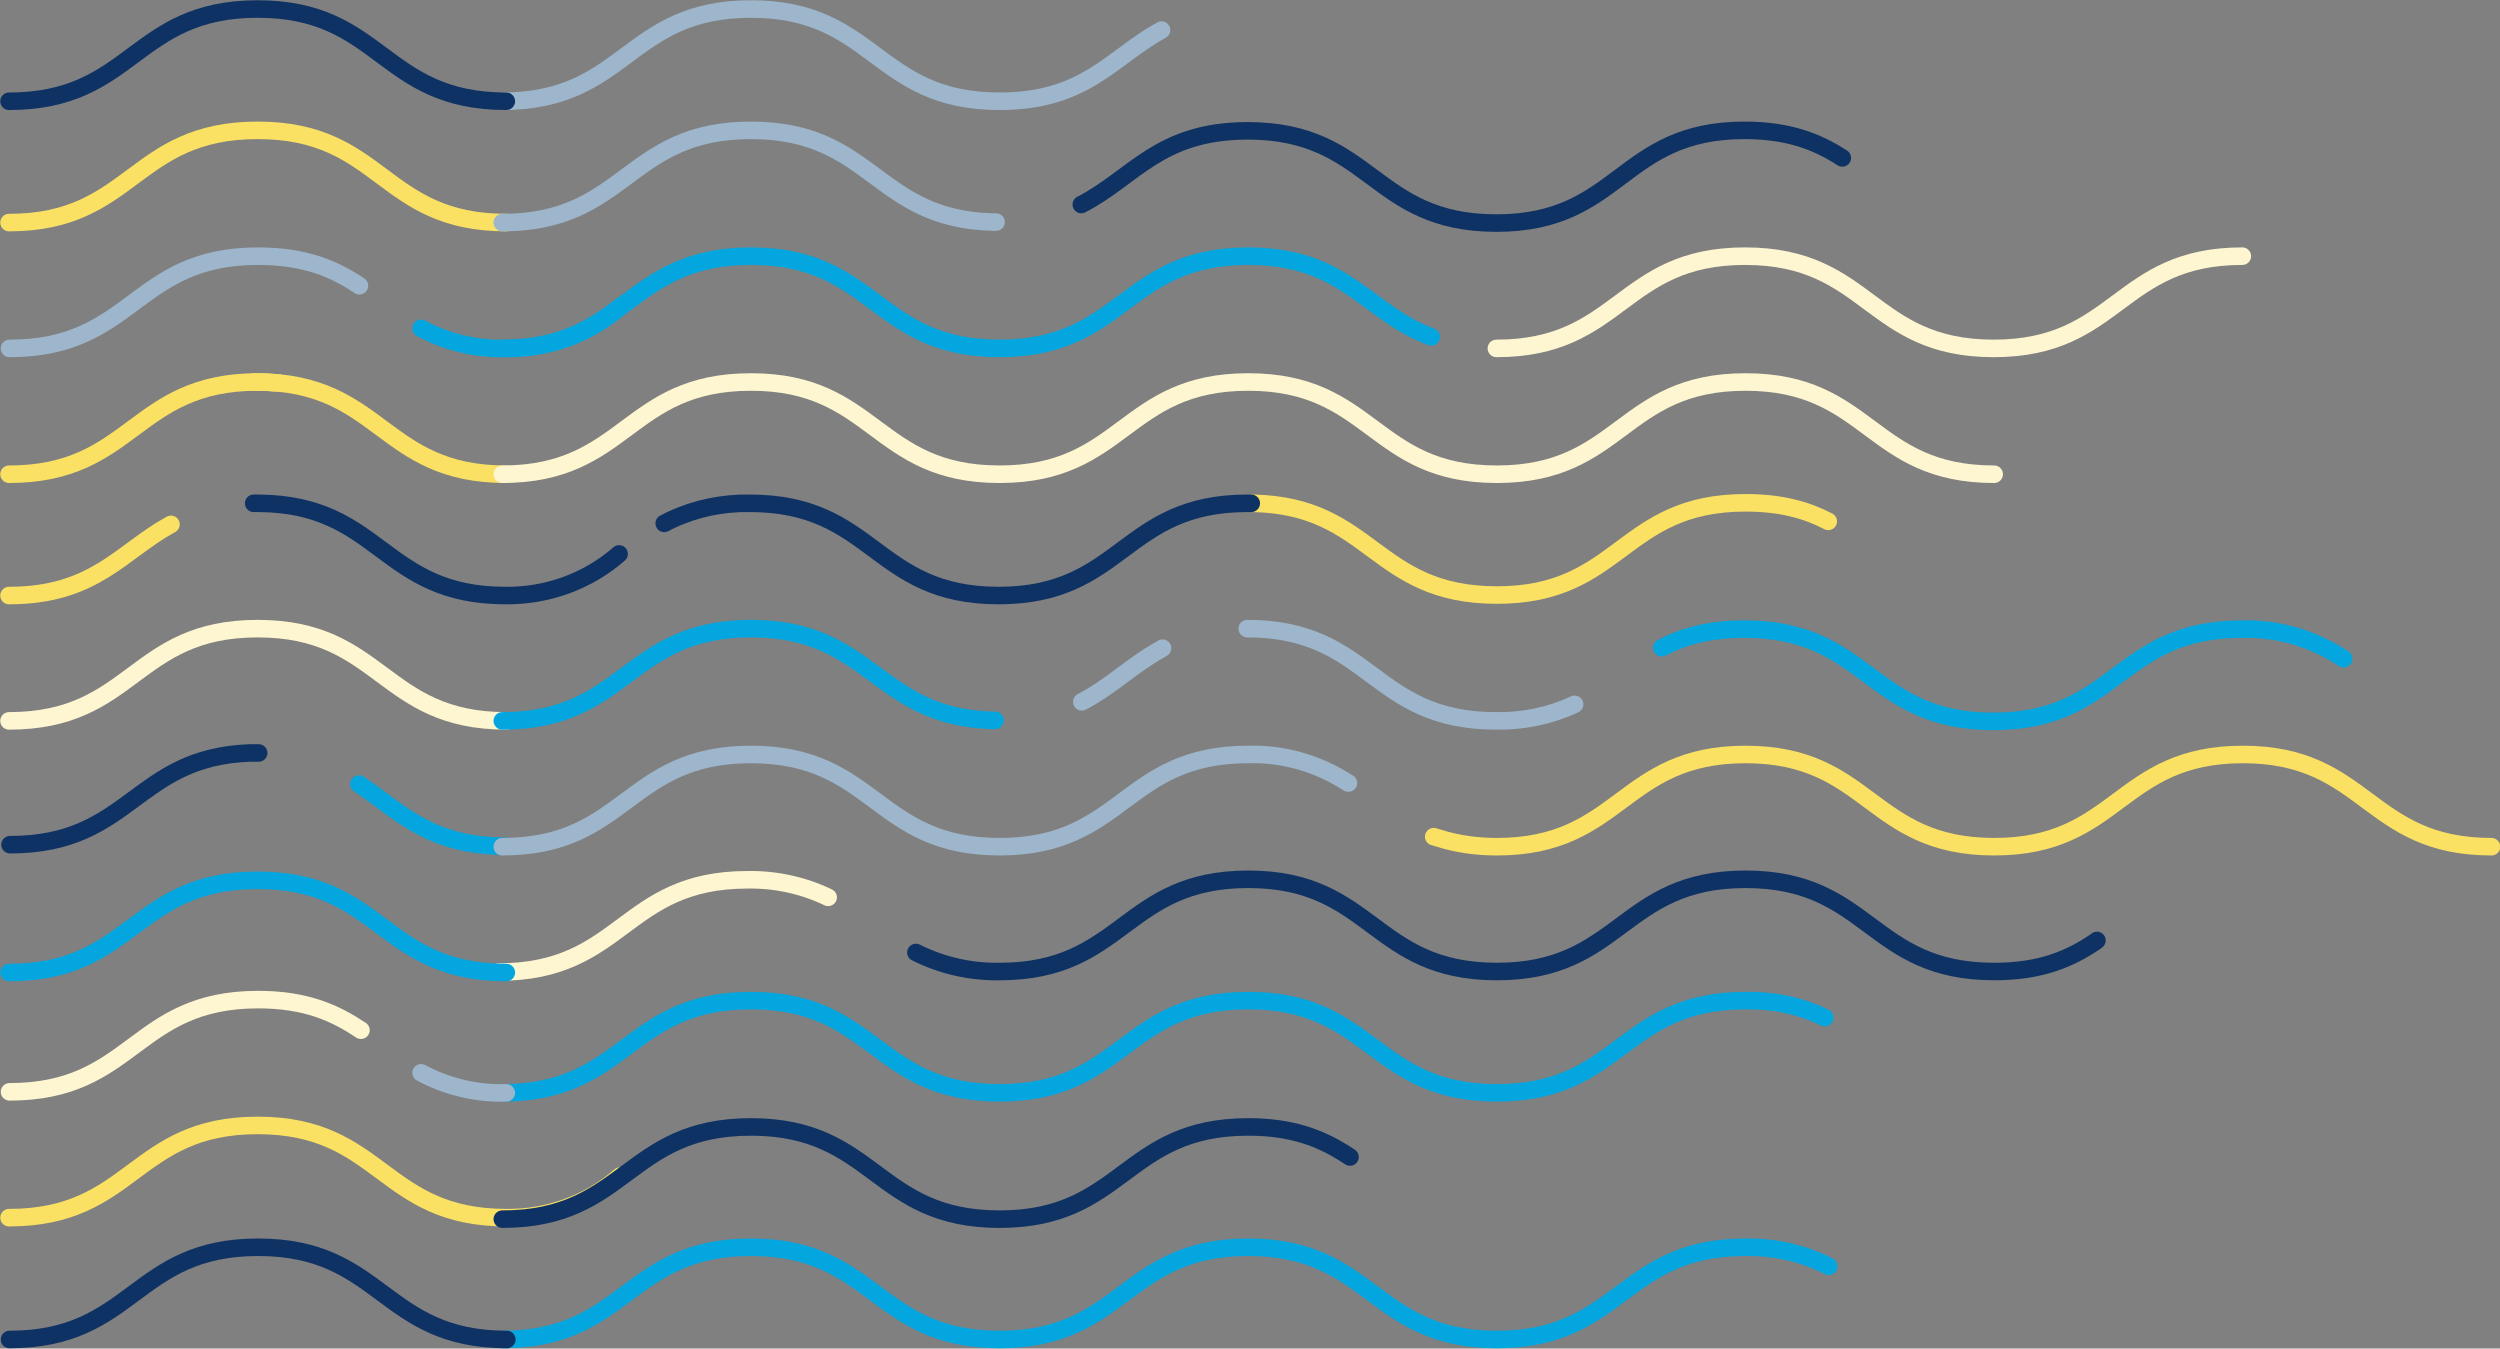 <?xml version="1.0" encoding="utf-8"?>
<!-- Generator: Adobe Illustrator 23.0.3, SVG Export Plug-In . SVG Version: 6.00 Build 0)  -->
<svg version="1.1" id="Layer_1" xmlns="http://www.w3.org/2000/svg" xmlns:xlink="http://www.w3.org/1999/xlink" x="0px" y="0px"
	 viewBox="0 0 498.7 269" style="enable-background:new 0 0 498.7 269;" xml:space="preserve">
<rect x="0" y="0" width="498.7" height="269" fill="#808080" stroke="none"/>
<style type="text/css">
	.st0{fill:none;stroke:#FAE164;stroke-width:3.5;stroke-linecap:round;stroke-miterlimit:10;}
	.st1{fill:none;stroke:#FEF6D1;stroke-width:3.5;stroke-linecap:round;stroke-miterlimit:10;}
	.st2{fill:none;stroke:#04A6DF;stroke-width:3.5;stroke-linecap:round;stroke-miterlimit:10;}
	.st3{fill:none;stroke:#9DB6CB;stroke-width:3.5;stroke-linecap:round;stroke-miterlimit:10;}
	.st4{fill:none;stroke:#0F3264;stroke-width:3.5;stroke-linecap:round;stroke-miterlimit:10;}
</style>
<g id="Layer_1-2">
	<g id="Color_5">
		<path id="Master_1_" class="st0" d="M1.8,44.4C26.5,44.4,26.5,26,51.4,26S76.1,44.4,101,44.4"/>
		<path id="Master-2" class="st0" d="M1.8,94.6c24.8,0,24.8-18.4,49.6-18.4c1.4,0,2.8,0.1,4.1,0.2"/>
		<path id="Master-3_1_" class="st0" d="M50.6,76.2h0.7c24.8,0,24.8,18.4,49.6,18.4"/>
		<path id="Master-4" class="st0" d="M1.8,118.8c17.1,0,22.4-8.8,32.3-14.2"/>
		<path id="Master-5" class="st0" d="M1.8,242.9c24.8,0,24.8-18.4,49.6-18.4s24.8,18.4,49.6,18.4c8.3,0.1,16.4-2.8,22.7-8.3"/>
		<path id="Master-6" class="st0" d="M249.8,100.4h0.2c23.8,0.5,24.1,18.3,48.6,18.3c24.8,0,24.8-18.4,49.6-18.4
			c7.2,0,12.3,1.5,16.5,3.7"/>
		<path id="Master-7" class="st0" d="M286,166.9c0.3,0.1,0.6,0.2,1,0.3c3.8,1.2,7.7,1.7,11.6,1.7c24.8,0,24.8-18.4,49.6-18.4
			s24.8,18.4,49.6,18.4s24.8-18.4,49.6-18.4s24.8,18.4,49.6,18.4"/>
	</g>
	<g id="Color_4">
		<path id="Master-8_1_" class="st1" d="M1.8,143.8c24.8,0,24.8-18.4,49.6-18.4s24.8,18.4,49.6,18.4"/>
		<path id="Master-9" class="st1" d="M1.9,217.8c24.8,0,24.8-18.4,49.6-18.4c9.6,0,15.4,2.7,20.5,6.1"/>
		<path id="Master-10" class="st1" d="M298.5,69.5c24.8,0,24.8-18.4,49.6-18.4s24.8,18.4,49.6,18.4s24.8-18.4,49.6-18.4"/>
		<path id="Master-17" class="st1" d="M99.5,193.9c24.8,0,24.8-18.4,49.6-18.4c5.6-0.1,11.1,1.1,16.1,3.5"/>
		<path id="Master-11" class="st1" d="M100.2,94.6c24.8,0,24.8-18.4,49.6-18.4s24.8,18.4,49.6,18.4s24.8-18.4,49.6-18.4
			s24.8,18.4,49.6,18.4s24.8-18.4,49.6-18.4s24.8,18.4,49.6,18.4"/>
	</g>
	<g id="Color_3">
		<path id="Master-12_1_" class="st2" d="M71.6,156.4c8.1,5.4,14,12.4,29.3,12.4"/>
		<path id="Master-13_1_" class="st2" d="M1.8,194c24.8,0,24.8-18.4,49.6-18.4S76.1,194,101,194"/>
		<path id="Master-14" class="st2" d="M100.2,69.5c24.8,0,24.8-18.4,49.6-18.4s24.8,18.4,49.6,18.4s24.8-18.4,49.6-18.4
			c19.4,0,23.6,11.3,36.5,16.1"/>
		<path id="Master-15" class="st2" d="M331.5,129.2c4.2-2.2,9.3-3.7,16.5-3.7c24.8,0,24.8,18.4,49.6,18.4s24.8-18.4,49.6-18.4
			c7.2-0.2,14.3,1.9,20.3,5.9"/>
		<path id="Master-16" class="st2" d="M100.2,143.8c24.8,0,24.8-18.4,49.6-18.4c24.2,0,24.8,17.5,48,18.3h0.7"/>
		<path id="Master-18" class="st2" d="M100.2,218c24.8,0,24.8-18.4,49.6-18.4s24.8,18.4,49.6,18.4s24.8-18.4,49.6-18.4
			s24.8,18.4,49.6,18.4s24.8-18.4,49.6-18.4c5.5-0.1,10.9,1,15.8,3.4"/>
		<path id="Master-19" class="st2" d="M100.2,267.2c24.8,0,24.8-18.4,49.6-18.4s24.8,18.4,49.6,18.4s24.8-18.4,49.6-18.4
			s24.8,18.4,49.6,18.4s24.8-18.4,49.6-18.4c5.8-0.1,11.5,1.2,16.6,3.8"/>
		<path id="Master-20" class="st2" d="M84,65.5c5.2,2.8,11.1,4.2,17,4c8.3,0.1,16.4-2.8,22.7-8.3"/>
	</g>
	<g id="Color_2">
		<path id="Master-22" class="st3" d="M1.9,69.5c24.8,0,24.8-18.4,49.6-18.4c9.4,0,15.3,2.6,20.2,5.9"/>
		<path class="st3" d="M100.2,20.2c24.8,0,24.8-18.4,49.6-18.4s24.8,18.4,49.6,18.4c17.2,0,22.4-8.8,32.3-14.2"/>
		<path id="Master-23" class="st3" d="M100.2,44.4C125,44.4,125,26,149.8,26c24.4,0,24.8,17.8,48.4,18.3h0.5"/>
		<path id="Master-24" class="st3" d="M248.8,125.4c24.8,0,24.8,18.4,49.6,18.4c5.4,0.1,10.8-1,15.7-3.3"/>
		<path id="Master-25" class="st3" d="M215.8,140c5.8-3,10-7.3,15.6-10.4c0.2-0.1,0.3-0.2,0.5-0.3"/>
		<path id="Master-26" class="st3" d="M100.2,168.9c24.8,0,24.8-18.4,49.6-18.4s24.8,18.4,49.6,18.4s24.8-18.4,49.6-18.4
			c7-0.2,13.9,1.8,19.8,5.6c0.1,0,0.1,0.1,0.2,0.1"/>
		<path id="Master-27_1_" class="st3" d="M84,214c5.2,2.8,11.1,4.2,17,4"/>
	</g>
	<g id="Color_1">
		<path class="st4" d="M1.8,20.2c24.8,0,24.8-18.4,49.6-18.4S76.1,20.2,101,20.2"/>
		<path id="Master-28" class="st4" d="M50.6,100.4h1.1c24.3,0.2,24.5,18.4,49.1,18.4c8.3,0.1,16.4-2.8,22.7-8.3"/>
		<path id="Master-29" class="st4" d="M2,168.5c24.2,0,24.8-17.5,47.9-18.3h1.7"/>
		<path id="Master-30" class="st4" d="M1.9,267.2c24.8,0,24.8-18.4,49.6-18.4s24.8,18.4,49.6,18.4"/>
		<path id="Master-31" class="st4" d="M215.7,40.8c10.5-5.4,15.5-14.7,33.2-14.7c24.8,0,24.8,18.4,49.6,18.4S323.2,26,348,26
			c9,0,14.7,2.4,19.5,5.5"/>
		<path id="Master-32" class="st4" d="M132.5,104.4c0.5-0.2,0.9-0.5,1.4-0.7c4.9-2.3,10.3-3.4,15.7-3.3c24.8,0,24.8,18.4,49.6,18.4
			s24.8-18.4,49.6-18.4h0.8"/>
		<path id="Master-33" class="st4" d="M182.7,190c5.2,2.6,10.9,3.9,16.7,3.8c24.8,0,24.8-18.4,49.6-18.4s24.8,18.4,49.6,18.4
			s24.8-18.4,49.6-18.4s24.8,18.4,49.6,18.4c9.4,0,15.2-2.6,20.1-5.9c0.1-0.1,0.3-0.2,0.4-0.3"/>
		<path id="Master-34" class="st4" d="M100.2,243.2c24.8,0,24.8-18.4,49.6-18.4s24.8,18.4,49.6,18.4s24.8-18.4,49.6-18.4
			c8.6,0,14.2,2.2,18.9,5.1c0.5,0.3,0.9,0.6,1.4,0.9"/>
	</g>
</g>
</svg>
